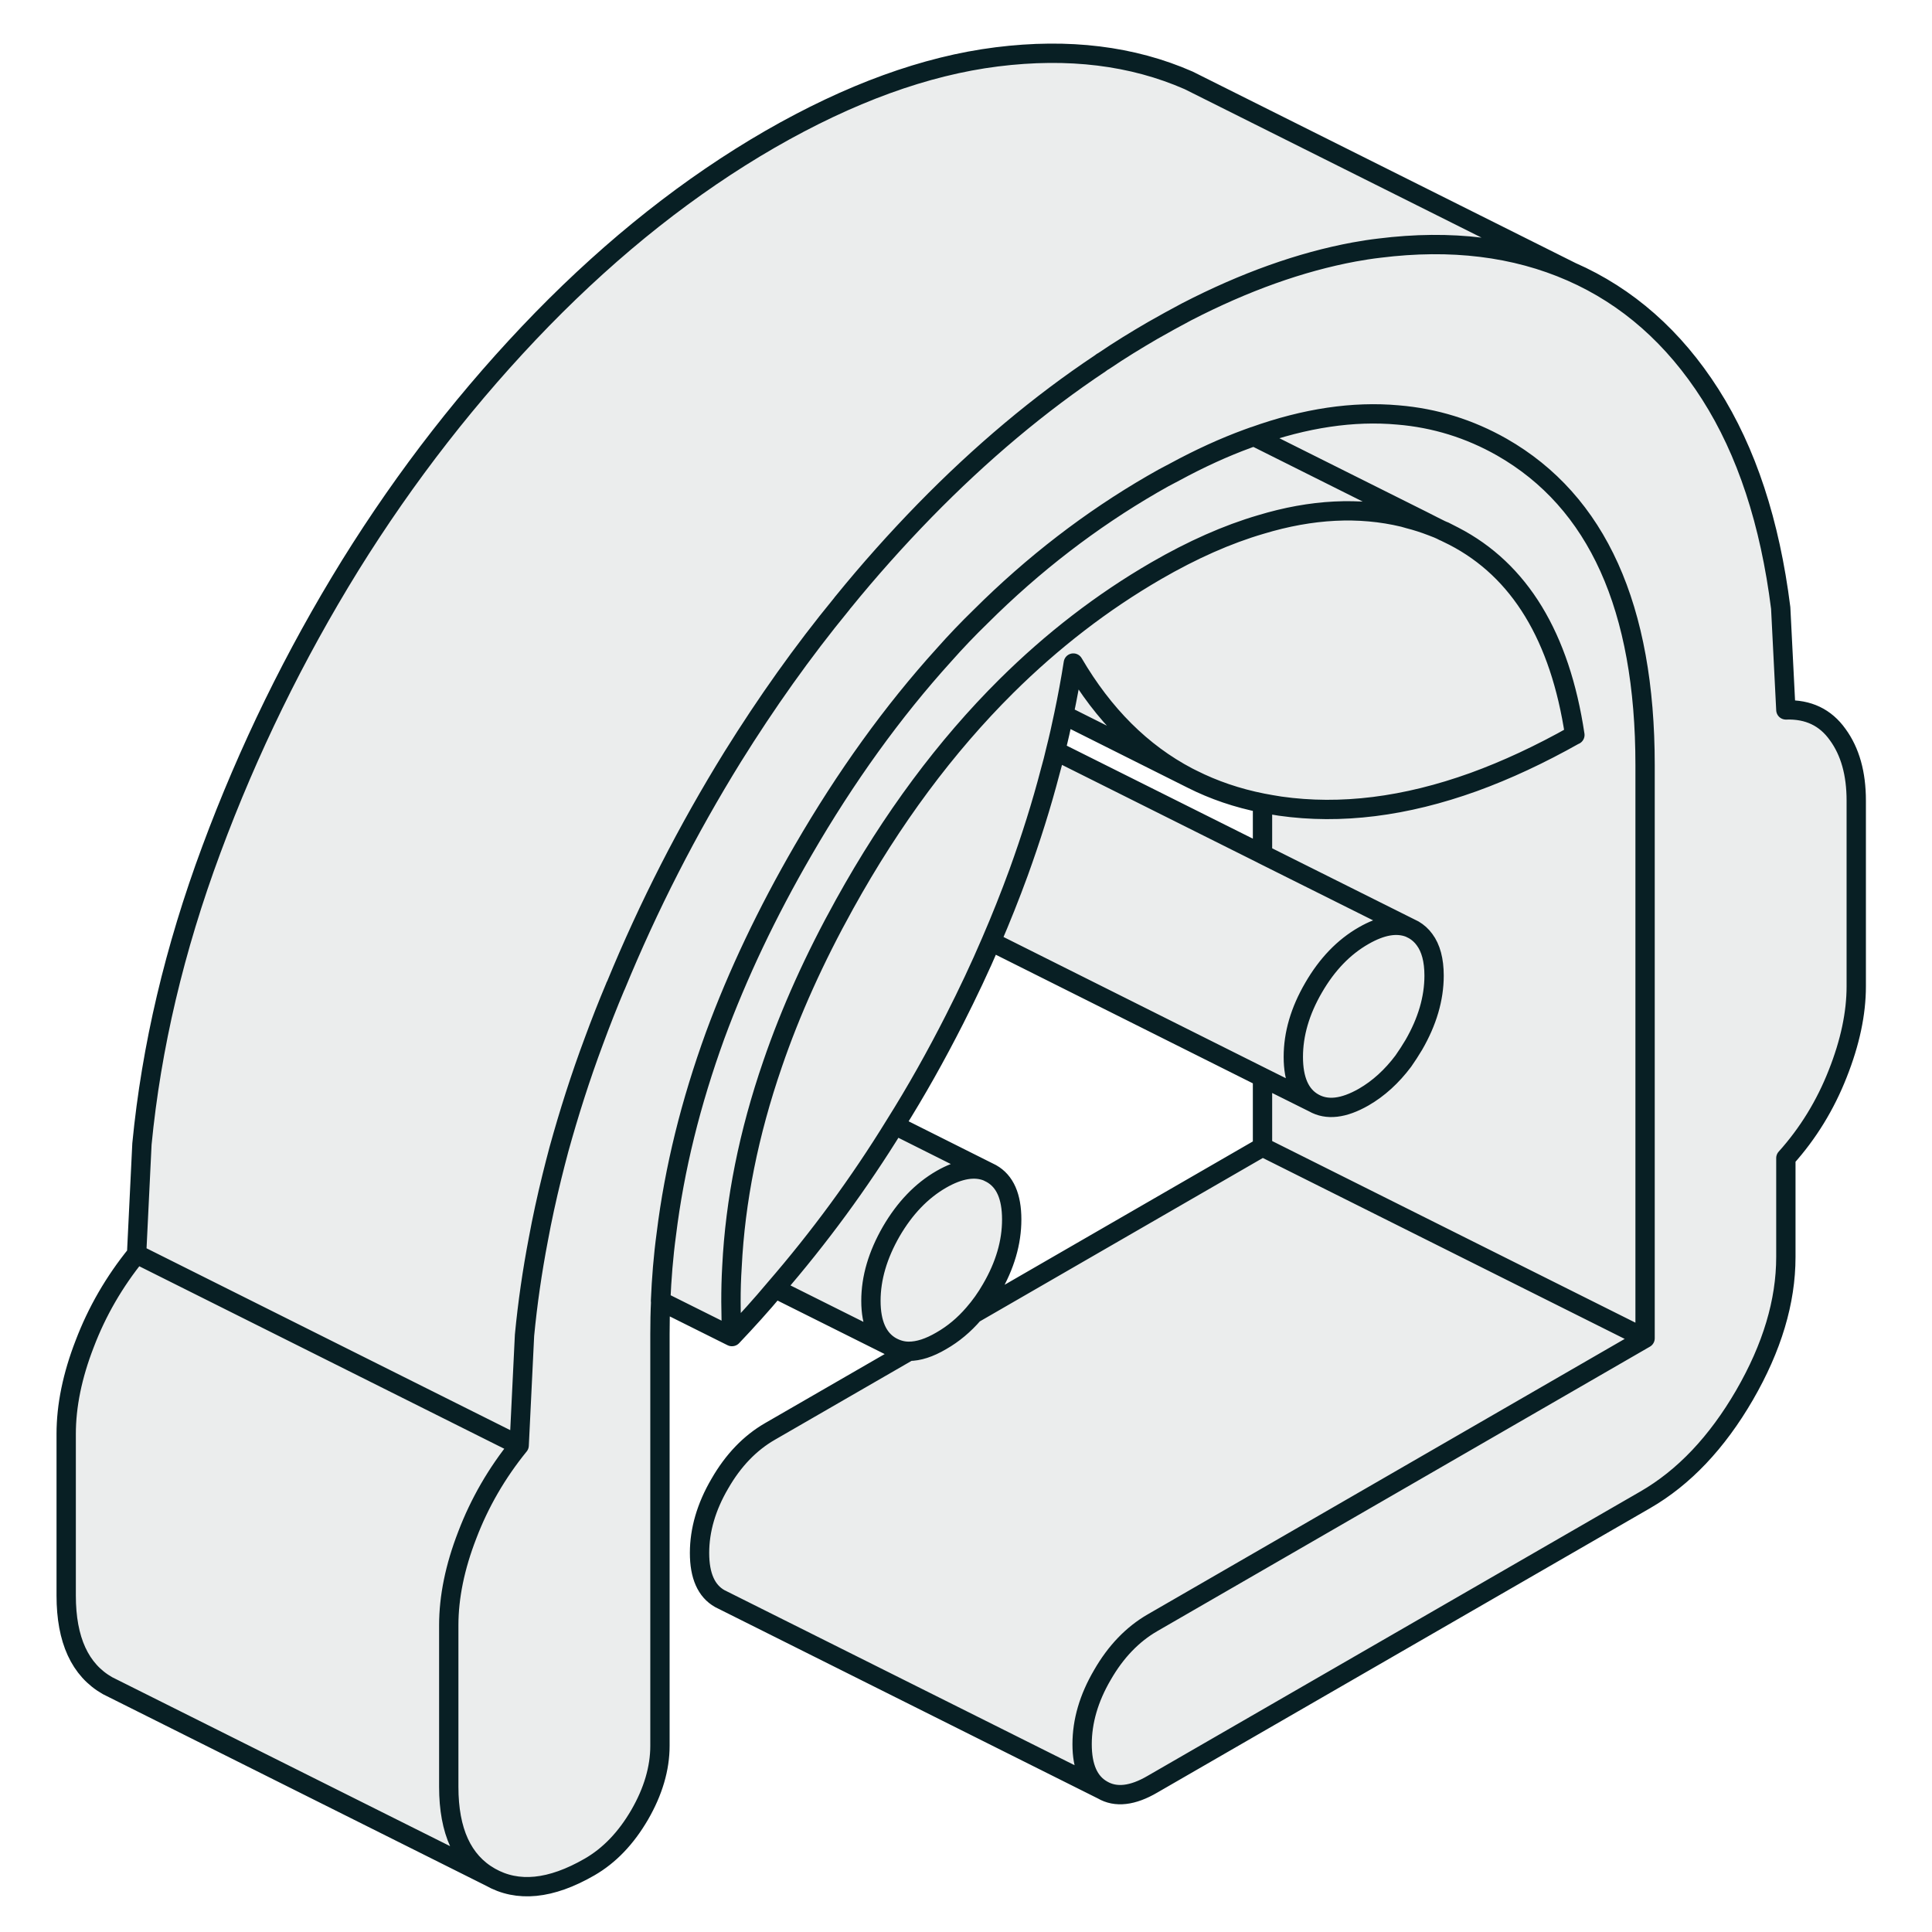<svg width="100" height="100" viewBox="0 0 100 100" fill="none" xmlns="http://www.w3.org/2000/svg">
<path d="M52.366 63.121C52.366 64.31 52.019 65.498 51.316 66.706C51.039 67.191 50.732 67.617 50.395 68.003C49.901 68.577 49.346 69.042 48.722 69.399C48.099 69.765 47.544 69.943 47.039 69.943C46.712 69.943 46.415 69.854 46.128 69.696C45.435 69.3 45.079 68.508 45.079 67.329C45.079 66.151 45.435 64.953 46.128 63.745C46.831 62.537 47.693 61.636 48.722 61.042C49.653 60.508 50.445 60.379 51.099 60.636L51.316 60.745C52.019 61.141 52.366 61.933 52.366 63.121Z" fill="#081F24" fill-opacity="0.08"/>
<path d="M74.733 27.497C74.525 27.398 74.307 27.309 74.089 27.23C73.703 27.082 73.307 26.953 72.911 26.854C72.822 26.824 72.723 26.804 72.634 26.775C70.356 26.23 67.891 26.349 65.247 27.151C63.525 27.656 61.713 28.458 59.832 29.547C57.049 31.161 54.465 33.151 52.079 35.517C48.95 38.626 46.158 42.379 43.713 46.794C42.158 49.596 40.911 52.359 39.98 55.082C38.752 58.646 38.05 62.141 37.881 65.567C37.812 66.775 37.822 67.983 37.881 69.181L34.188 67.339C34.237 66.191 34.327 65.032 34.485 63.874C34.901 60.488 35.752 57.062 37.01 53.596C38.178 50.428 39.693 47.24 41.564 44.012C43.772 40.2 46.198 36.834 48.851 33.903C49.465 33.21 50.099 32.547 50.752 31.913C53.495 29.181 56.465 26.903 59.644 25.062C60.03 24.834 60.416 24.626 60.802 24.428C62.099 23.725 63.356 23.151 64.574 22.705C64.683 22.666 64.792 22.626 64.901 22.587L74.723 27.497H74.733Z" fill="#081F24" fill-opacity="0.08"/>
<path d="M74.228 50.498C74.228 51.686 73.872 52.884 73.179 54.082C73.001 54.379 72.823 54.656 72.635 54.923C72.04 55.715 71.357 56.339 70.585 56.785C69.545 57.379 68.684 57.478 67.991 57.082C67.288 56.686 66.942 55.894 66.942 54.706C66.942 53.517 67.288 52.329 67.991 51.121C68.684 49.923 69.545 49.022 70.585 48.428C71.516 47.894 72.298 47.765 72.961 48.022L73.179 48.131C73.397 48.26 73.585 48.428 73.734 48.636C74.06 49.072 74.228 49.696 74.228 50.498Z" fill="#081F24" fill-opacity="0.08"/>
<path d="M85.149 69.27L59.654 83.993C58.624 84.587 57.753 85.488 57.06 86.696C56.357 87.894 56.01 89.092 56.01 90.28C56.01 91.468 56.357 92.25 57.06 92.646L37.258 82.745C36.555 82.349 36.208 81.557 36.208 80.379C36.208 79.201 36.555 77.993 37.258 76.795C37.951 75.587 38.822 74.686 39.852 74.092L47.039 69.943C47.544 69.943 48.099 69.765 48.722 69.399C49.346 69.042 49.901 68.577 50.395 68.003L65.347 59.369L85.149 69.27Z" fill="#081F24" fill-opacity="0.08"/>
<path d="M96.079 41.438V51.052C96.079 52.448 95.763 53.953 95.119 55.577C94.485 57.191 93.594 58.656 92.436 59.943V65.062C92.436 67.369 91.723 69.745 90.297 72.21C88.872 74.666 87.159 76.478 85.149 77.636L59.654 92.349C58.624 92.953 57.753 93.052 57.06 92.646C56.357 92.25 56.01 91.458 56.01 90.28C56.01 89.102 56.357 87.894 57.06 86.696C57.753 85.488 58.624 84.587 59.654 83.993L85.149 69.27L85.149 39.597C85.149 31.448 82.674 25.963 77.733 23.141C76.06 22.191 74.268 21.636 72.357 21.478C70.05 21.27 67.565 21.636 64.911 22.587C64.802 22.626 64.694 22.666 64.585 22.706C63.367 23.151 62.109 23.725 60.812 24.428C60.426 24.626 60.04 24.834 59.654 25.062C56.476 26.904 53.505 29.181 50.763 31.913C50.109 32.547 49.476 33.21 48.862 33.904C46.208 36.834 43.783 40.2 41.575 44.012C39.703 47.24 38.188 50.428 37.02 53.597C35.763 57.062 34.911 60.488 34.495 63.874C34.337 65.032 34.248 66.191 34.198 67.339C34.169 67.913 34.159 68.478 34.159 69.042V90.359C34.159 91.537 33.802 92.735 33.109 93.933C32.406 95.141 31.545 96.042 30.515 96.636C28.505 97.795 26.793 97.963 25.367 97.151C23.941 96.339 23.228 94.785 23.228 92.488V84.121C23.228 82.666 23.545 81.102 24.188 79.448C24.822 77.785 25.713 76.24 26.872 74.814L27.149 69.111C27.307 67.468 27.545 65.814 27.862 64.161C28.06 63.082 28.297 62.002 28.565 60.913C28.684 60.438 28.802 59.963 28.931 59.488C29.446 57.626 30.04 55.755 30.743 53.874C31.089 52.933 31.456 52.002 31.842 51.082C31.842 51.062 31.852 51.042 31.872 51.022C33.565 46.904 35.584 42.953 37.931 39.161C39.664 36.379 41.535 33.735 43.575 31.25C43.594 31.22 43.614 31.191 43.644 31.161C44.981 29.517 46.386 27.943 47.862 26.428C50.773 23.448 53.802 20.904 56.951 18.805C57.01 18.755 57.07 18.715 57.129 18.686C57.961 18.121 58.802 17.607 59.654 17.111C60.248 16.775 60.832 16.448 61.416 16.141C64.426 14.587 67.317 13.557 70.089 13.042C70.525 12.963 70.961 12.894 71.396 12.844C75.109 12.379 78.416 12.785 81.327 14.062C84.238 15.339 86.644 17.458 88.525 20.409C90.406 23.359 91.614 27.052 92.169 31.468L92.436 36.745C93.594 36.706 94.485 37.131 95.119 38.022C95.763 38.904 96.079 40.042 96.079 41.438Z" fill="#081F24" fill-opacity="0.08"/>
<path d="M81.327 14.062C78.416 12.785 75.109 12.379 71.396 12.844C70.961 12.894 70.525 12.963 70.089 13.042C67.317 13.557 64.426 14.587 61.416 16.141C60.832 16.448 60.248 16.775 59.654 17.111C58.802 17.607 57.961 18.121 57.129 18.686C57.07 18.715 57.01 18.755 56.951 18.805C53.802 20.904 50.773 23.448 47.862 26.428C46.386 27.943 44.981 29.517 43.644 31.161C43.614 31.191 43.594 31.22 43.575 31.25C41.535 33.735 39.664 36.379 37.931 39.161C35.584 42.953 33.565 46.904 31.872 51.022C31.852 51.042 31.842 51.062 31.842 51.082C31.456 52.002 31.089 52.933 30.743 53.874C30.04 55.755 29.446 57.626 28.931 59.488C28.802 59.963 28.684 60.438 28.565 60.913C28.297 62.002 28.06 63.082 27.862 64.161C27.545 65.814 27.307 67.468 27.149 69.111L26.872 74.814L7.07 64.913L7.347 59.211C7.832 54.201 9.03 49.111 10.941 43.973C12.852 38.824 15.248 33.923 18.13 29.26C21.021 24.607 24.328 20.359 28.06 16.527C31.793 12.706 35.724 9.597 39.852 7.211C43.981 4.834 47.892 3.409 51.595 2.943C55.308 2.478 58.615 2.884 61.526 4.161L81.327 14.062Z" fill="#081F24" fill-opacity="0.08"/>
<path d="M85.149 39.597L85.149 69.27L65.347 59.369L65.347 55.765L67.991 57.082C68.684 57.478 69.545 57.379 70.585 56.785C71.357 56.339 72.04 55.715 72.635 54.923C72.823 54.656 73.001 54.379 73.179 54.082C73.872 52.884 74.228 51.686 74.228 50.498C74.228 49.696 74.06 49.072 73.734 48.636C73.585 48.428 73.397 48.26 73.179 48.131L72.961 48.022L65.347 44.22V41.567C65.644 41.626 65.951 41.676 66.257 41.725C69.396 42.171 72.733 41.755 76.277 40.478C77.97 39.864 79.713 39.052 81.505 38.042C80.743 32.953 78.654 29.517 75.248 27.755L74.743 27.507H74.733L73.624 26.943L64.911 22.587C67.565 21.636 70.05 21.27 72.357 21.478C74.268 21.636 76.06 22.191 77.733 23.141C82.674 25.963 85.149 31.448 85.149 39.597Z" fill="#081F24" fill-opacity="0.08"/>
<path d="M25.367 97.151L5.565 87.25C4.139 86.438 3.426 84.884 3.426 82.587V74.22C3.426 72.765 3.743 71.201 4.387 69.547C5.02 67.884 5.912 66.339 7.07 64.913L26.872 74.814C25.713 76.24 24.822 77.785 24.188 79.448C23.545 81.102 23.228 82.666 23.228 84.121V92.488C23.228 94.785 23.941 96.339 25.367 97.151Z" fill="#081F24" fill-opacity="0.08"/>
<path d="M81.505 38.042C79.713 39.052 77.97 39.864 76.277 40.478C72.733 41.755 69.396 42.171 66.257 41.725C65.951 41.676 65.644 41.626 65.347 41.567C64.04 41.309 62.822 40.893 61.704 40.329L61.486 40.22C59.09 38.962 57.119 36.992 55.555 34.319C55.416 35.21 55.248 36.111 55.06 37.002C54.931 37.626 54.793 38.24 54.634 38.864C54.555 39.21 54.466 39.556 54.367 39.903C53.911 41.656 53.357 43.408 52.723 45.16C52.288 46.349 51.812 47.547 51.298 48.735C50.723 50.081 50.09 51.418 49.407 52.764C48.446 54.656 47.426 56.477 46.317 58.24C44.466 61.25 42.397 64.061 40.119 66.695C39.407 67.547 38.664 68.368 37.892 69.18C37.822 67.982 37.812 66.774 37.892 65.566C38.06 62.141 38.763 58.646 39.991 55.081C40.921 52.358 42.169 49.596 43.723 46.794C46.169 42.378 48.961 38.626 52.09 35.517C54.476 33.151 57.06 31.16 59.842 29.547C61.723 28.457 63.535 27.655 65.258 27.151C67.902 26.349 70.367 26.23 72.644 26.774C72.733 26.804 72.832 26.824 72.921 26.854C73.317 26.953 73.713 27.081 74.1 27.23C74.317 27.309 74.535 27.398 74.743 27.497H74.753L75.258 27.755C78.664 29.517 80.753 32.953 81.516 38.042L81.505 38.042Z" fill="#081F24" fill-opacity="0.08"/>
<path d="M51.099 60.636C50.445 60.379 49.653 60.508 48.722 61.042C47.693 61.636 46.831 62.537 46.128 63.745C45.435 64.953 45.079 66.141 45.079 67.329C45.079 68.517 45.435 69.3 46.128 69.696L40.119 66.695C42.397 64.061 44.466 61.25 46.317 58.24L51.099 60.636Z" fill="#081F24" fill-opacity="0.08"/>
<path d="M72.961 48.022C72.298 47.765 71.516 47.894 70.585 48.428C69.545 49.022 68.684 49.923 67.991 51.121C67.288 52.329 66.942 53.527 66.942 54.706C66.942 55.884 67.288 56.686 67.991 57.082L65.348 55.765L51.298 48.735C51.812 47.547 52.288 46.349 52.723 45.16C53.357 43.408 53.911 41.656 54.367 39.903C54.466 39.556 54.555 39.21 54.634 38.864L72.961 48.022Z" fill="#081F24" fill-opacity="0.08"/>
<path d="M61.486 40.22L55.06 37.002C55.248 36.111 55.416 35.21 55.555 34.319C57.119 36.992 59.09 38.962 61.486 40.22Z" fill="#081F24" fill-opacity="0.08"/>
<path d="M50.395 68.003C50.732 67.617 51.039 67.191 51.316 66.706C52.019 65.498 52.366 64.31 52.366 63.121C52.366 61.933 52.019 61.141 51.316 60.745L51.099 60.636M50.395 68.003C49.901 68.577 49.346 69.042 48.722 69.399C48.099 69.765 47.544 69.943 47.039 69.943M50.395 68.003L65.347 59.369M47.039 69.943C46.712 69.943 46.415 69.854 46.128 69.696M47.039 69.943L39.852 74.092C38.822 74.686 37.951 75.587 37.258 76.795C36.555 77.993 36.208 79.201 36.208 80.379C36.208 81.557 36.555 82.349 37.258 82.745L57.06 92.646M46.128 69.696C45.435 69.3 45.079 68.508 45.079 67.329M46.128 69.696C45.435 69.3 45.079 68.517 45.079 67.329M46.128 69.696L40.119 66.695M45.079 67.329C45.079 66.151 45.435 64.953 46.128 63.745M45.079 67.329C45.079 66.141 45.435 64.953 46.128 63.745M46.128 63.745C46.831 62.537 47.693 61.636 48.722 61.042C49.653 60.508 50.445 60.379 51.099 60.636M51.099 60.636L46.317 58.24M67.991 57.082C68.684 57.478 69.545 57.379 70.585 56.785C71.357 56.339 72.04 55.715 72.635 54.923C72.823 54.656 73.001 54.379 73.179 54.082C73.872 52.884 74.228 51.686 74.228 50.498C74.228 49.696 74.06 49.072 73.734 48.636C73.585 48.428 73.397 48.26 73.179 48.131L72.961 48.022M67.991 57.082C67.288 56.686 66.942 55.894 66.942 54.706M67.991 57.082L65.347 55.765L65.347 59.369M67.991 57.082C67.288 56.686 66.942 55.884 66.942 54.706M67.991 57.082L65.348 55.765L51.298 48.735M66.942 54.706C66.942 53.517 67.288 52.329 67.991 51.121M66.942 54.706C66.942 53.527 67.288 52.329 67.991 51.121M67.991 51.121C68.684 49.923 69.545 49.022 70.585 48.428C71.516 47.894 72.298 47.765 72.961 48.022M72.961 48.022L65.347 44.22V41.567M72.961 48.022L54.634 38.864M85.149 69.27L59.654 83.993C58.624 84.587 57.753 85.488 57.06 86.696M85.149 69.27L65.347 59.369M85.149 69.27L85.149 39.597C85.149 31.448 82.674 25.963 77.733 23.141C76.06 22.191 74.268 21.636 72.357 21.478C70.05 21.27 67.565 21.636 64.911 22.587M57.06 86.696C56.357 87.894 56.01 89.092 56.01 90.28M57.06 86.696C56.357 87.894 56.01 89.102 56.01 90.28M56.01 90.28C56.01 91.468 56.357 92.25 57.06 92.646M56.01 90.28C56.01 91.458 56.357 92.25 57.06 92.646M57.06 92.646C57.753 93.052 58.624 92.953 59.654 92.349L85.149 77.636C87.159 76.478 88.872 74.666 90.297 72.21C91.723 69.745 92.436 67.369 92.436 65.062V59.943C93.594 58.656 94.485 57.191 95.119 55.577C95.763 53.953 96.079 52.448 96.079 51.052V41.438C96.079 40.042 95.763 38.904 95.119 38.022C94.485 37.131 93.594 36.706 92.436 36.745L92.169 31.468C91.614 27.052 90.406 23.359 88.525 20.409C86.644 17.458 84.238 15.339 81.327 14.062M64.911 22.587C64.802 22.626 64.694 22.666 64.585 22.706C63.367 23.151 62.109 23.725 60.812 24.428C60.426 24.626 60.04 24.834 59.654 25.062C56.476 26.904 53.505 29.181 50.763 31.913C50.109 32.547 49.476 33.21 48.862 33.904C46.208 36.834 43.783 40.2 41.575 44.012C39.703 47.24 38.188 50.428 37.02 53.597C35.763 57.062 34.911 60.488 34.495 63.874C34.337 65.032 34.248 66.191 34.198 67.339C34.169 67.913 34.159 68.478 34.159 69.042V90.359C34.159 91.537 33.802 92.735 33.109 93.933C32.406 95.141 31.545 96.042 30.515 96.636C28.505 97.795 26.793 97.963 25.367 97.151M64.911 22.587L73.624 26.943L74.733 27.507H74.743L75.248 27.755C78.654 29.517 80.743 32.953 81.505 38.042M25.367 97.151C23.941 96.339 23.228 94.785 23.228 92.488V84.121C23.228 82.666 23.545 81.102 24.188 79.448C24.822 77.785 25.713 76.24 26.872 74.814M25.367 97.151L5.565 87.25C4.139 86.438 3.426 84.884 3.426 82.587V74.22C3.426 72.765 3.743 71.201 4.387 69.547C5.02 67.884 5.912 66.339 7.07 64.913M26.872 74.814L27.149 69.111C27.307 67.468 27.545 65.814 27.862 64.161C28.06 63.082 28.297 62.002 28.565 60.913C28.684 60.438 28.802 59.963 28.931 59.488C29.446 57.626 30.04 55.755 30.743 53.874C31.089 52.933 31.456 52.002 31.842 51.082C31.842 51.062 31.852 51.042 31.872 51.022C33.565 46.904 35.584 42.953 37.931 39.161C39.664 36.379 41.535 33.735 43.575 31.25C43.594 31.22 43.614 31.191 43.644 31.161C44.981 29.517 46.386 27.943 47.862 26.428C50.773 23.448 53.802 20.904 56.951 18.805C57.01 18.755 57.07 18.715 57.129 18.686C57.961 18.121 58.802 17.607 59.654 17.111C60.248 16.775 60.832 16.448 61.416 16.141C64.426 14.587 67.317 13.557 70.089 13.042C70.525 12.963 70.961 12.894 71.396 12.844C75.109 12.379 78.416 12.785 81.327 14.062M26.872 74.814L7.07 64.913M81.327 14.062L61.526 4.161C58.615 2.884 55.308 2.478 51.595 2.943C47.892 3.409 43.981 4.834 39.852 7.211C35.724 9.597 31.793 12.706 28.06 16.527C24.328 20.359 21.021 24.607 18.13 29.26C15.248 33.923 12.852 38.824 10.941 43.973C9.03 49.111 7.832 54.201 7.347 59.211L7.07 64.913M65.347 41.567C65.644 41.626 65.951 41.676 66.257 41.725C69.396 42.171 72.733 41.755 76.277 40.478C77.97 39.864 79.713 39.052 81.505 38.042M65.347 41.567C64.04 41.309 62.822 40.893 61.704 40.329L61.486 40.22M81.505 38.042L81.516 38.042C80.753 32.953 78.664 29.517 75.258 27.755L74.753 27.497H74.743C74.535 27.398 74.317 27.309 74.1 27.23C73.713 27.081 73.317 26.953 72.921 26.854C72.832 26.824 72.733 26.804 72.644 26.774C70.367 26.23 67.902 26.349 65.258 27.151C63.535 27.655 61.723 28.457 59.842 29.547C57.06 31.16 54.476 33.151 52.09 35.517C48.961 38.626 46.169 42.378 43.723 46.794C42.169 49.596 40.921 52.358 39.991 55.081C38.763 58.646 38.06 62.141 37.892 65.566C37.812 66.774 37.822 67.982 37.892 69.18C38.664 68.368 39.407 67.547 40.119 66.695M61.486 40.22C59.09 38.962 57.119 36.992 55.555 34.319C55.416 35.21 55.248 36.111 55.06 37.002M61.486 40.22L55.06 37.002M55.06 37.002C54.931 37.626 54.793 38.24 54.634 38.864M54.634 38.864C54.555 39.21 54.466 39.556 54.367 39.903C53.911 41.656 53.357 43.408 52.723 45.16C52.288 46.349 51.812 47.547 51.298 48.735M51.298 48.735C50.723 50.081 50.09 51.418 49.407 52.764C48.446 54.656 47.426 56.477 46.317 58.24M46.317 58.24C44.466 61.25 42.397 64.061 40.119 66.695M74.733 27.497C74.525 27.398 74.307 27.309 74.089 27.23C73.703 27.082 73.307 26.953 72.911 26.854C72.822 26.824 72.723 26.804 72.634 26.775C70.356 26.23 67.891 26.349 65.247 27.151C63.525 27.656 61.713 28.458 59.832 29.547C57.049 31.161 54.465 33.151 52.079 35.517C48.95 38.626 46.158 42.379 43.713 46.794C42.158 49.596 40.911 52.359 39.98 55.082C38.752 58.646 38.05 62.141 37.881 65.567C37.812 66.775 37.822 67.983 37.881 69.181L34.188 67.339C34.237 66.191 34.327 65.032 34.485 63.874C34.901 60.488 35.752 57.062 37.01 53.596C38.178 50.428 39.693 47.24 41.564 44.012C43.772 40.2 46.198 36.834 48.851 33.903C49.465 33.21 50.099 32.547 50.752 31.913C53.495 29.181 56.465 26.903 59.644 25.062C60.03 24.834 60.416 24.626 60.802 24.428C62.099 23.725 63.356 23.151 64.574 22.705C64.683 22.666 64.792 22.626 64.901 22.587L74.723 27.497H74.733Z" stroke="#081F24" stroke-linecap="round" stroke-linejoin="round"/>
</svg>
